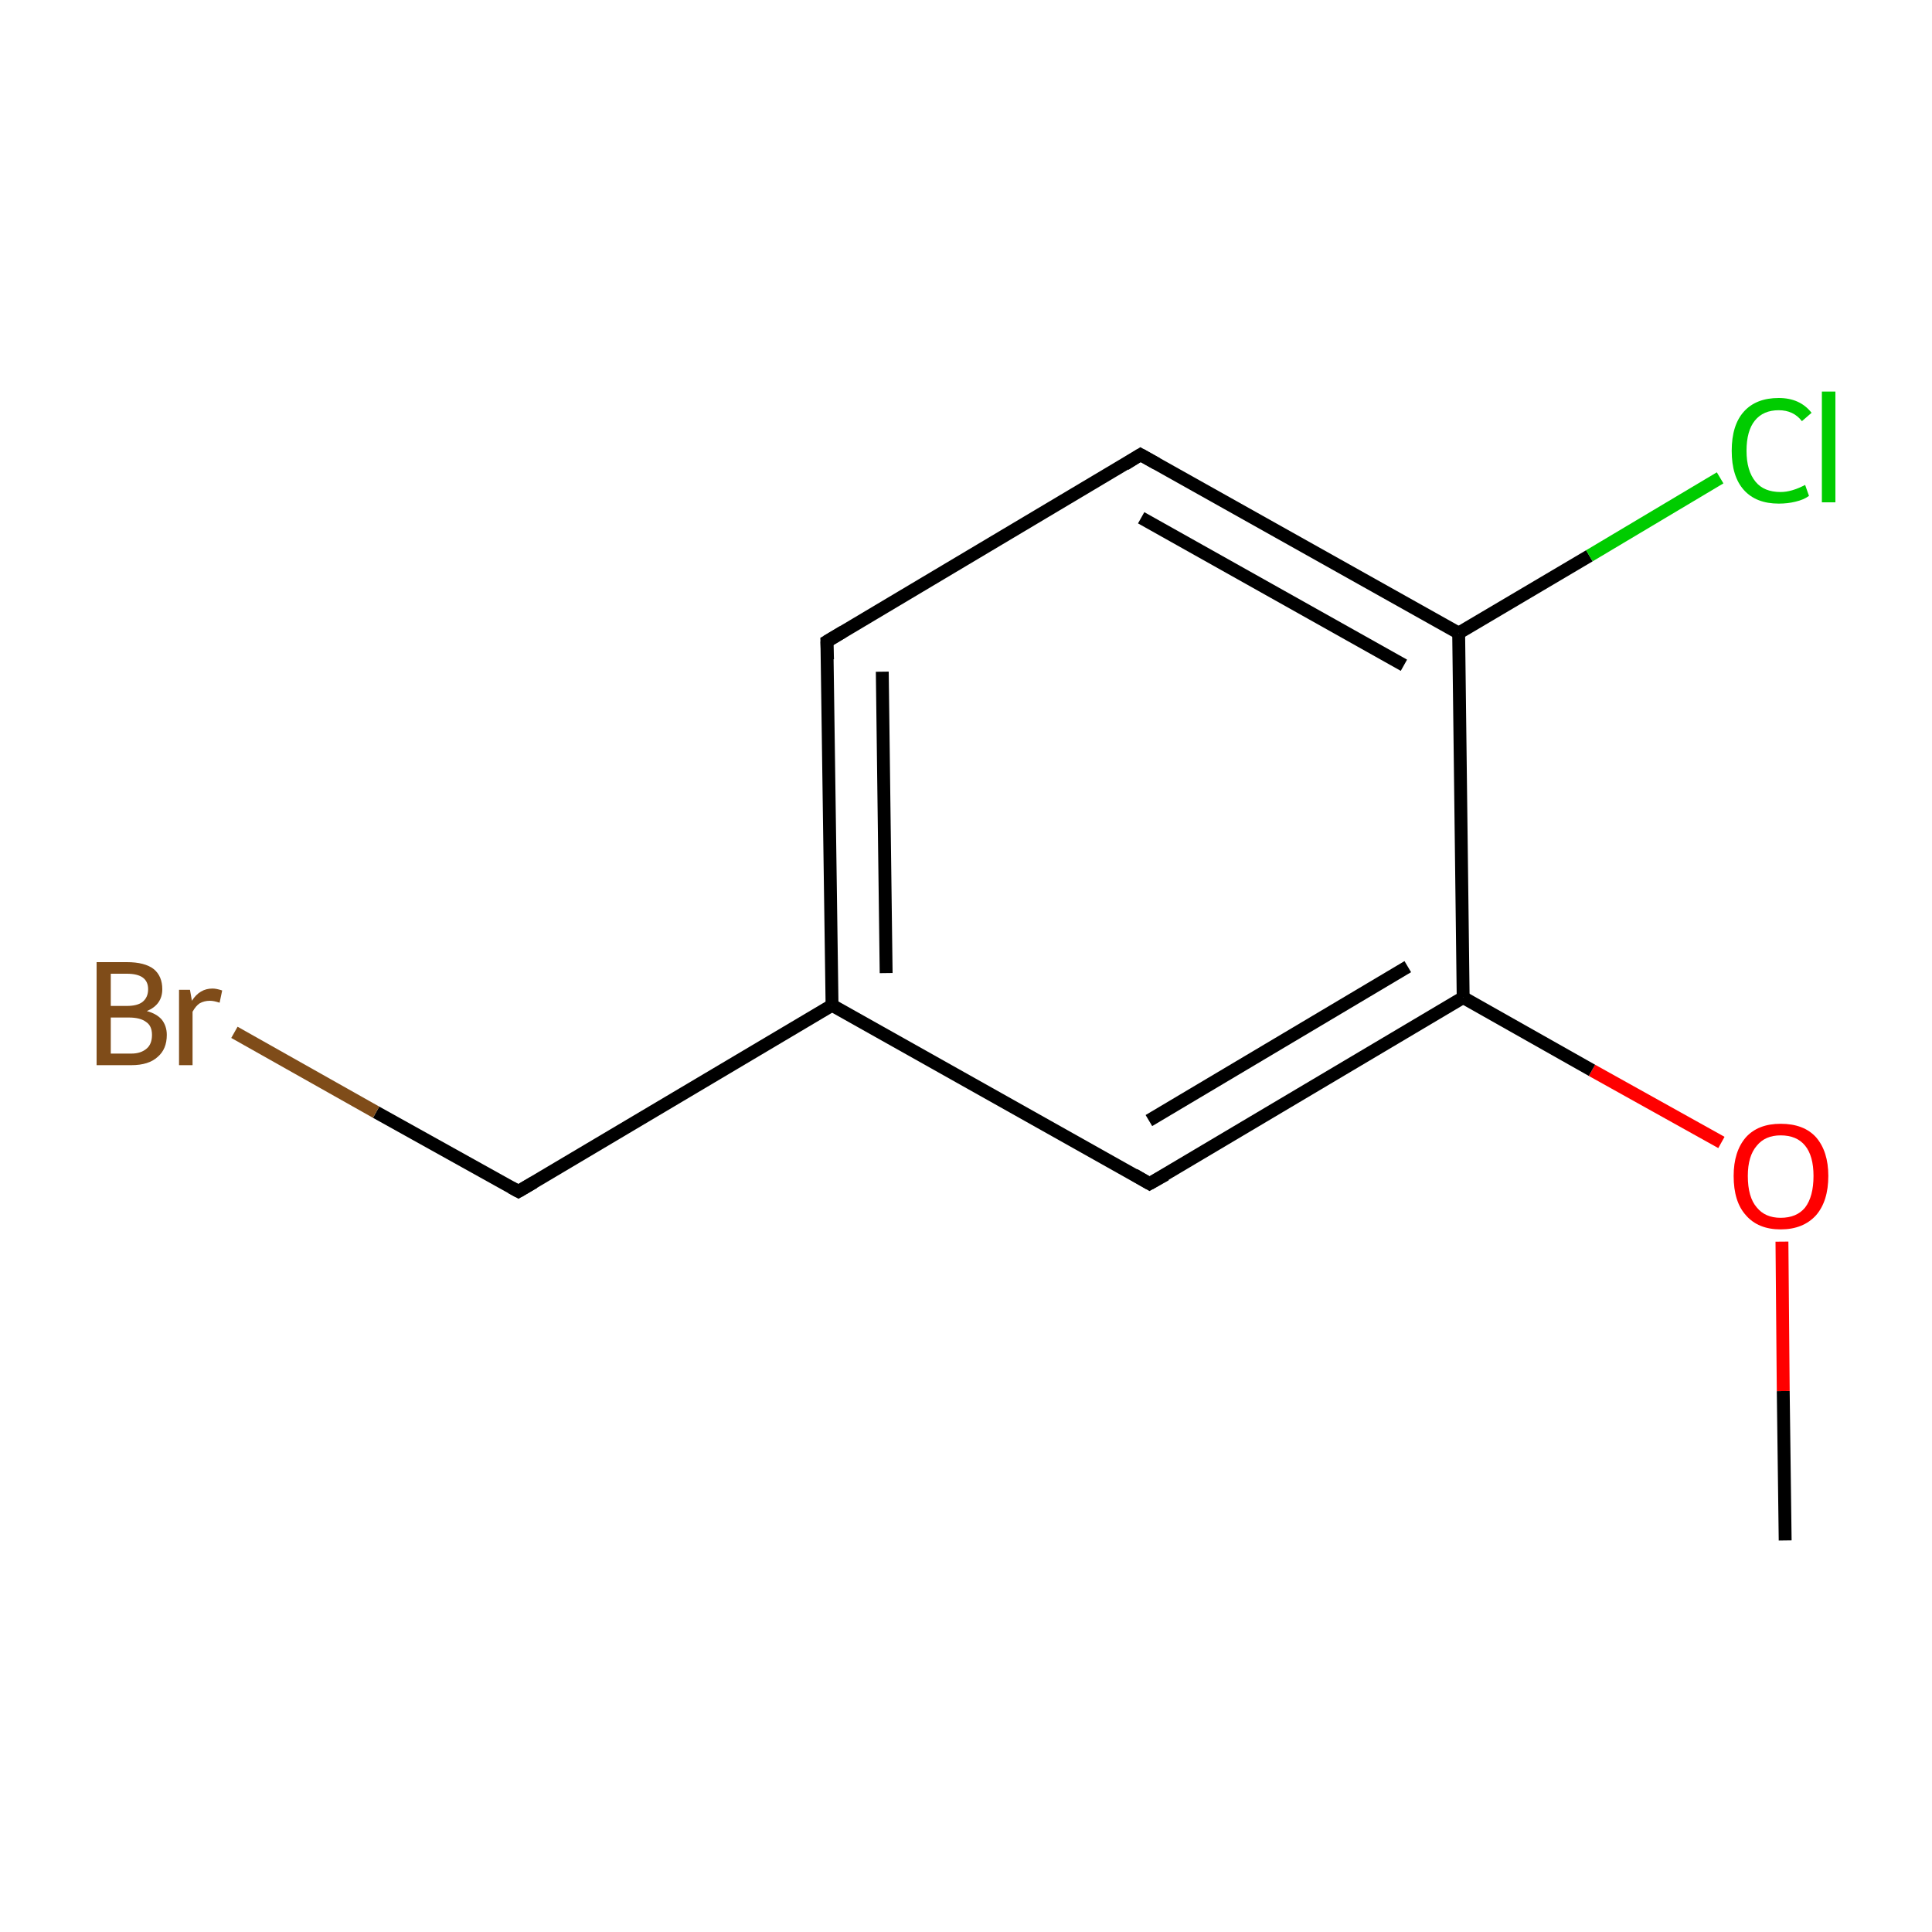 <?xml version='1.0' encoding='iso-8859-1'?>
<svg version='1.1' baseProfile='full'
              xmlns='http://www.w3.org/2000/svg'
                      xmlns:rdkit='http://www.rdkit.org/xml'
                      xmlns:xlink='http://www.w3.org/1999/xlink'
                  xml:space='preserve'
width='300px' height='300px' viewBox='0 0 300 300'>
<!-- END OF HEADER -->
<rect style='opacity:1.0;fill:#FFFFFF;stroke:none' width='300.0' height='300.0' x='0.0' y='0.0'> </rect>
<path class='bond-0 atom-0 atom-1' d='M 277.2,239.2 L 276.9,216.0' style='fill:none;fill-rule:evenodd;stroke:#000000;stroke-width:2.0px;stroke-linecap:butt;stroke-linejoin:miter;stroke-opacity:1' />
<path class='bond-0 atom-0 atom-1' d='M 276.9,216.0 L 276.7,192.8' style='fill:none;fill-rule:evenodd;stroke:#FF0000;stroke-width:2.0px;stroke-linecap:butt;stroke-linejoin:miter;stroke-opacity:1' />
<path class='bond-1 atom-1 atom-2' d='M 267.3,177.4 L 247.2,166.2' style='fill:none;fill-rule:evenodd;stroke:#FF0000;stroke-width:2.0px;stroke-linecap:butt;stroke-linejoin:miter;stroke-opacity:1' />
<path class='bond-1 atom-1 atom-2' d='M 247.2,166.2 L 227.2,154.9' style='fill:none;fill-rule:evenodd;stroke:#000000;stroke-width:2.0px;stroke-linecap:butt;stroke-linejoin:miter;stroke-opacity:1' />
<path class='bond-2 atom-2 atom-3' d='M 227.2,154.9 L 178.5,183.8' style='fill:none;fill-rule:evenodd;stroke:#000000;stroke-width:2.0px;stroke-linecap:butt;stroke-linejoin:miter;stroke-opacity:1' />
<path class='bond-2 atom-2 atom-3' d='M 218.6,150.1 L 178.4,174.0' style='fill:none;fill-rule:evenodd;stroke:#000000;stroke-width:2.0px;stroke-linecap:butt;stroke-linejoin:miter;stroke-opacity:1' />
<path class='bond-3 atom-3 atom-4' d='M 178.5,183.8 L 129.2,156.1' style='fill:none;fill-rule:evenodd;stroke:#000000;stroke-width:2.0px;stroke-linecap:butt;stroke-linejoin:miter;stroke-opacity:1' />
<path class='bond-4 atom-4 atom-5' d='M 129.2,156.1 L 80.5,185.0' style='fill:none;fill-rule:evenodd;stroke:#000000;stroke-width:2.0px;stroke-linecap:butt;stroke-linejoin:miter;stroke-opacity:1' />
<path class='bond-5 atom-5 atom-6' d='M 80.5,185.0 L 58.4,172.7' style='fill:none;fill-rule:evenodd;stroke:#000000;stroke-width:2.0px;stroke-linecap:butt;stroke-linejoin:miter;stroke-opacity:1' />
<path class='bond-5 atom-5 atom-6' d='M 58.4,172.7 L 36.4,160.3' style='fill:none;fill-rule:evenodd;stroke:#7F4C19;stroke-width:2.0px;stroke-linecap:butt;stroke-linejoin:miter;stroke-opacity:1' />
<path class='bond-6 atom-4 atom-7' d='M 129.2,156.1 L 128.4,99.6' style='fill:none;fill-rule:evenodd;stroke:#000000;stroke-width:2.0px;stroke-linecap:butt;stroke-linejoin:miter;stroke-opacity:1' />
<path class='bond-6 atom-4 atom-7' d='M 137.6,151.1 L 137.0,104.3' style='fill:none;fill-rule:evenodd;stroke:#000000;stroke-width:2.0px;stroke-linecap:butt;stroke-linejoin:miter;stroke-opacity:1' />
<path class='bond-7 atom-7 atom-8' d='M 128.4,99.6 L 177.1,70.6' style='fill:none;fill-rule:evenodd;stroke:#000000;stroke-width:2.0px;stroke-linecap:butt;stroke-linejoin:miter;stroke-opacity:1' />
<path class='bond-8 atom-8 atom-9' d='M 177.1,70.6 L 226.5,98.3' style='fill:none;fill-rule:evenodd;stroke:#000000;stroke-width:2.0px;stroke-linecap:butt;stroke-linejoin:miter;stroke-opacity:1' />
<path class='bond-8 atom-8 atom-9' d='M 177.2,80.4 L 218.0,103.3' style='fill:none;fill-rule:evenodd;stroke:#000000;stroke-width:2.0px;stroke-linecap:butt;stroke-linejoin:miter;stroke-opacity:1' />
<path class='bond-9 atom-9 atom-10' d='M 226.5,98.3 L 246.8,86.3' style='fill:none;fill-rule:evenodd;stroke:#000000;stroke-width:2.0px;stroke-linecap:butt;stroke-linejoin:miter;stroke-opacity:1' />
<path class='bond-9 atom-9 atom-10' d='M 246.8,86.3 L 267.1,74.2' style='fill:none;fill-rule:evenodd;stroke:#00CC00;stroke-width:2.0px;stroke-linecap:butt;stroke-linejoin:miter;stroke-opacity:1' />
<path class='bond-10 atom-9 atom-2' d='M 226.5,98.3 L 227.2,154.9' style='fill:none;fill-rule:evenodd;stroke:#000000;stroke-width:2.0px;stroke-linecap:butt;stroke-linejoin:miter;stroke-opacity:1' />
<path d='M 181.0,182.4 L 178.5,183.8 L 176.1,182.4' style='fill:none;stroke:#000000;stroke-width:2.0px;stroke-linecap:butt;stroke-linejoin:miter;stroke-miterlimit:10;stroke-opacity:1;' />
<path d='M 82.9,183.6 L 80.5,185.0 L 79.4,184.4' style='fill:none;stroke:#000000;stroke-width:2.0px;stroke-linecap:butt;stroke-linejoin:miter;stroke-miterlimit:10;stroke-opacity:1;' />
<path d='M 128.5,102.4 L 128.4,99.6 L 130.9,98.1' style='fill:none;stroke:#000000;stroke-width:2.0px;stroke-linecap:butt;stroke-linejoin:miter;stroke-miterlimit:10;stroke-opacity:1;' />
<path d='M 174.7,72.1 L 177.1,70.6 L 179.6,72.0' style='fill:none;stroke:#000000;stroke-width:2.0px;stroke-linecap:butt;stroke-linejoin:miter;stroke-miterlimit:10;stroke-opacity:1;' />
<path class='atom-1' d='M 269.2 182.6
Q 269.2 178.8, 271.1 176.6
Q 273.0 174.5, 276.5 174.5
Q 280.1 174.5, 282.0 176.6
Q 283.9 178.8, 283.9 182.6
Q 283.9 186.5, 282.0 188.7
Q 280.0 190.9, 276.5 190.9
Q 273.0 190.9, 271.1 188.7
Q 269.2 186.6, 269.2 182.6
M 276.5 189.1
Q 279.0 189.1, 280.3 187.5
Q 281.6 185.8, 281.6 182.6
Q 281.6 179.5, 280.3 177.9
Q 279.0 176.3, 276.5 176.3
Q 274.1 176.3, 272.8 177.9
Q 271.4 179.5, 271.4 182.6
Q 271.4 185.9, 272.8 187.5
Q 274.1 189.1, 276.5 189.1
' fill='#FF0000'/>
<path class='atom-6' d='M 22.8 157.0
Q 24.3 157.4, 25.1 158.3
Q 25.9 159.3, 25.9 160.7
Q 25.9 162.9, 24.5 164.1
Q 23.1 165.4, 20.4 165.4
L 15.0 165.4
L 15.0 149.4
L 19.7 149.4
Q 22.5 149.4, 23.9 150.5
Q 25.2 151.6, 25.2 153.6
Q 25.2 156.0, 22.8 157.0
M 17.2 151.2
L 17.2 156.2
L 19.7 156.2
Q 21.3 156.2, 22.1 155.6
Q 23.0 154.9, 23.0 153.6
Q 23.0 151.2, 19.7 151.2
L 17.2 151.2
M 20.4 163.6
Q 21.9 163.6, 22.8 162.8
Q 23.6 162.1, 23.6 160.7
Q 23.6 159.3, 22.7 158.7
Q 21.8 158.0, 20.0 158.0
L 17.2 158.0
L 17.2 163.6
L 20.4 163.6
' fill='#7F4C19'/>
<path class='atom-6' d='M 29.5 153.7
L 29.8 155.4
Q 31.0 153.5, 33.0 153.5
Q 33.6 153.5, 34.5 153.8
L 34.1 155.7
Q 33.2 155.4, 32.6 155.4
Q 31.7 155.4, 31.0 155.8
Q 30.4 156.2, 29.9 157.1
L 29.9 165.4
L 27.8 165.4
L 27.8 153.7
L 29.5 153.7
' fill='#7F4C19'/>
<path class='atom-10' d='M 268.9 70.0
Q 268.9 66.0, 270.8 63.9
Q 272.7 61.8, 276.2 61.8
Q 279.5 61.8, 281.3 64.1
L 279.8 65.4
Q 278.5 63.7, 276.2 63.7
Q 273.8 63.7, 272.5 65.3
Q 271.2 66.9, 271.2 70.0
Q 271.2 73.1, 272.6 74.8
Q 273.9 76.4, 276.5 76.4
Q 278.2 76.4, 280.3 75.3
L 280.9 77.0
Q 280.1 77.6, 278.8 77.9
Q 277.6 78.2, 276.2 78.2
Q 272.7 78.2, 270.8 76.1
Q 268.9 74.0, 268.9 70.0
' fill='#00CC00'/>
<path class='atom-10' d='M 282.9 60.8
L 285.0 60.8
L 285.0 78.0
L 282.9 78.0
L 282.9 60.8
' fill='#00CC00'/>
</svg>
